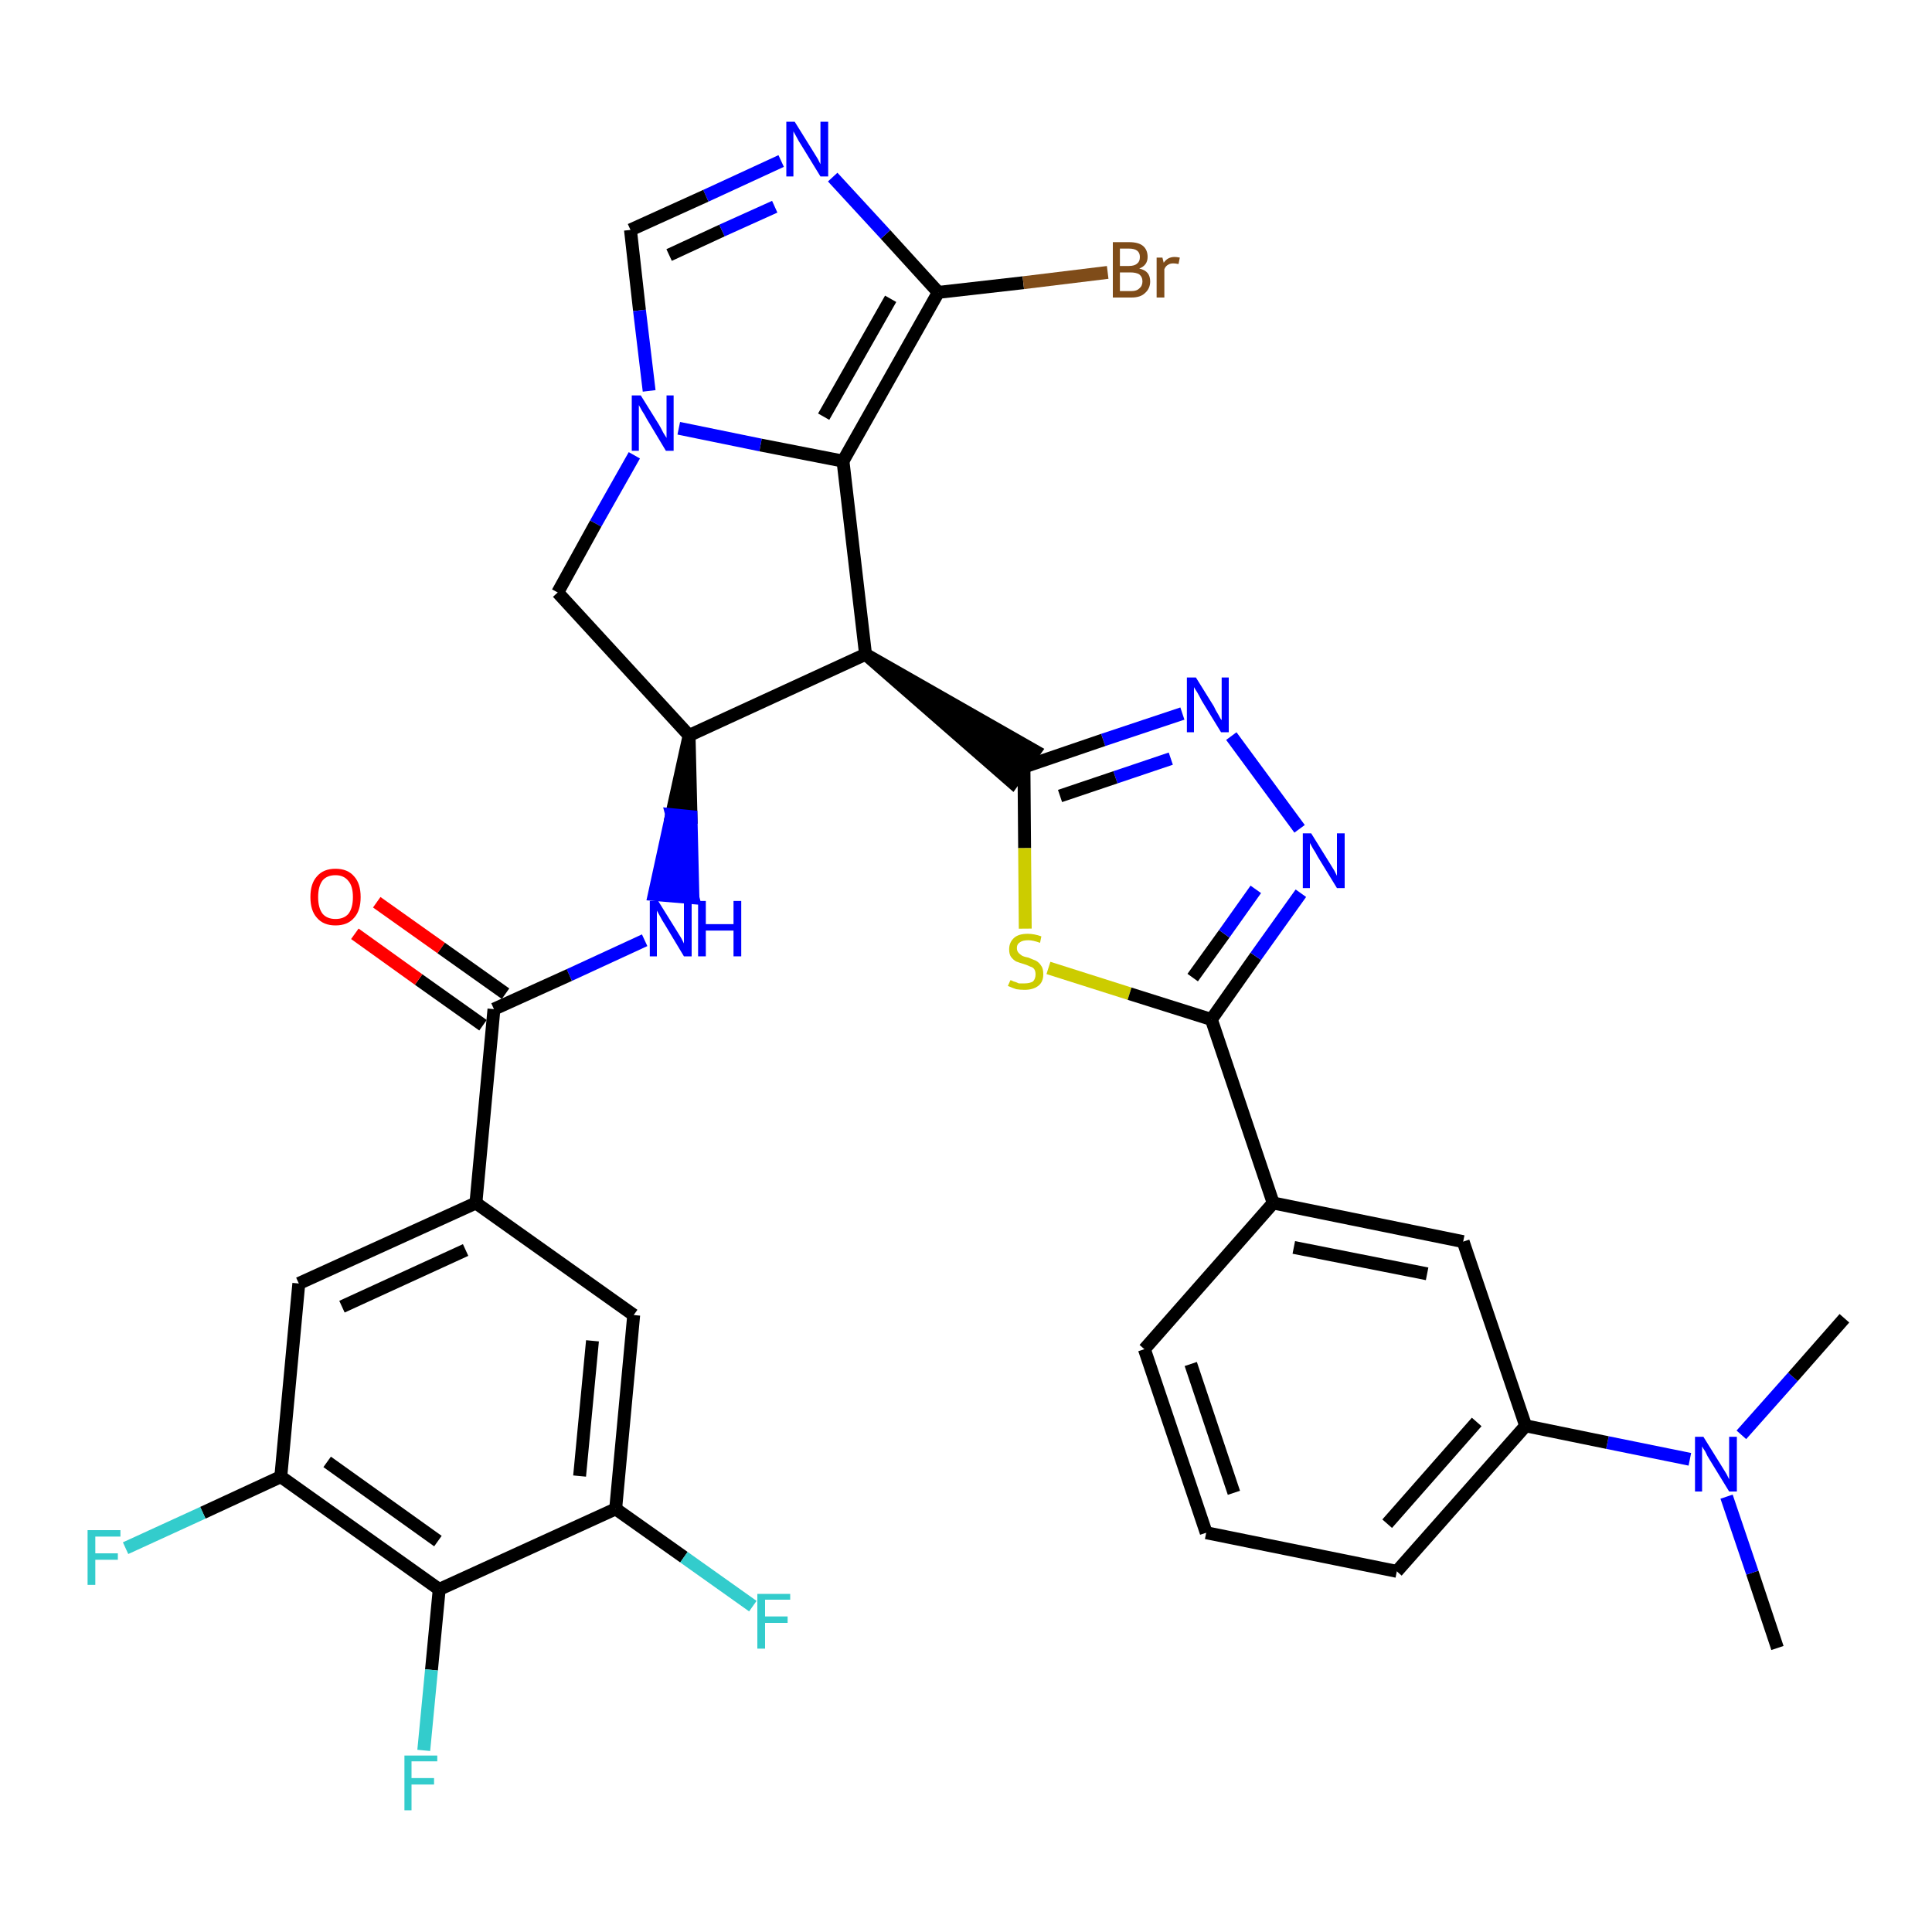 <?xml version='1.0' encoding='iso-8859-1'?>
<svg version='1.1' baseProfile='full'
              xmlns='http://www.w3.org/2000/svg'
                      xmlns:rdkit='http://www.rdkit.org/xml'
                      xmlns:xlink='http://www.w3.org/1999/xlink'
                  xml:space='preserve'
width='300px' height='300px' viewBox='0 0 300 300'>
<!-- END OF HEADER -->
<path class='bond-0 atom-0 atom-1' d='M 276.0,255.9 L 272.1,244.2' style='fill:none;fill-rule:evenodd;stroke:#000000;stroke-width:2.0px;stroke-linecap:butt;stroke-linejoin:miter;stroke-opacity:1' />
<path class='bond-0 atom-0 atom-1' d='M 272.1,244.2 L 268.1,232.4' style='fill:none;fill-rule:evenodd;stroke:#0000FF;stroke-width:2.0px;stroke-linecap:butt;stroke-linejoin:miter;stroke-opacity:1' />
<path class='bond-1 atom-1 atom-2' d='M 270.4,222.8 L 278.4,213.8' style='fill:none;fill-rule:evenodd;stroke:#0000FF;stroke-width:2.0px;stroke-linecap:butt;stroke-linejoin:miter;stroke-opacity:1' />
<path class='bond-1 atom-1 atom-2' d='M 278.4,213.8 L 286.4,204.7' style='fill:none;fill-rule:evenodd;stroke:#000000;stroke-width:2.0px;stroke-linecap:butt;stroke-linejoin:miter;stroke-opacity:1' />
<path class='bond-2 atom-1 atom-3' d='M 262.4,226.6 L 249.6,224.0' style='fill:none;fill-rule:evenodd;stroke:#0000FF;stroke-width:2.0px;stroke-linecap:butt;stroke-linejoin:miter;stroke-opacity:1' />
<path class='bond-2 atom-1 atom-3' d='M 249.6,224.0 L 236.9,221.4' style='fill:none;fill-rule:evenodd;stroke:#000000;stroke-width:2.0px;stroke-linecap:butt;stroke-linejoin:miter;stroke-opacity:1' />
<path class='bond-3 atom-3 atom-4' d='M 236.9,221.4 L 216.9,244.0' style='fill:none;fill-rule:evenodd;stroke:#000000;stroke-width:2.0px;stroke-linecap:butt;stroke-linejoin:miter;stroke-opacity:1' />
<path class='bond-3 atom-3 atom-4' d='M 229.3,220.8 L 215.4,236.6' style='fill:none;fill-rule:evenodd;stroke:#000000;stroke-width:2.0px;stroke-linecap:butt;stroke-linejoin:miter;stroke-opacity:1' />
<path class='bond-34 atom-34 atom-3' d='M 227.2,192.8 L 236.9,221.4' style='fill:none;fill-rule:evenodd;stroke:#000000;stroke-width:2.0px;stroke-linecap:butt;stroke-linejoin:miter;stroke-opacity:1' />
<path class='bond-4 atom-4 atom-5' d='M 216.9,244.0 L 187.3,238.0' style='fill:none;fill-rule:evenodd;stroke:#000000;stroke-width:2.0px;stroke-linecap:butt;stroke-linejoin:miter;stroke-opacity:1' />
<path class='bond-5 atom-5 atom-6' d='M 187.3,238.0 L 177.7,209.5' style='fill:none;fill-rule:evenodd;stroke:#000000;stroke-width:2.0px;stroke-linecap:butt;stroke-linejoin:miter;stroke-opacity:1' />
<path class='bond-5 atom-5 atom-6' d='M 191.6,231.8 L 184.9,211.8' style='fill:none;fill-rule:evenodd;stroke:#000000;stroke-width:2.0px;stroke-linecap:butt;stroke-linejoin:miter;stroke-opacity:1' />
<path class='bond-6 atom-6 atom-7' d='M 177.7,209.5 L 197.7,186.8' style='fill:none;fill-rule:evenodd;stroke:#000000;stroke-width:2.0px;stroke-linecap:butt;stroke-linejoin:miter;stroke-opacity:1' />
<path class='bond-7 atom-7 atom-8' d='M 197.7,186.8 L 188.1,158.3' style='fill:none;fill-rule:evenodd;stroke:#000000;stroke-width:2.0px;stroke-linecap:butt;stroke-linejoin:miter;stroke-opacity:1' />
<path class='bond-33 atom-7 atom-34' d='M 197.7,186.8 L 227.2,192.8' style='fill:none;fill-rule:evenodd;stroke:#000000;stroke-width:2.0px;stroke-linecap:butt;stroke-linejoin:miter;stroke-opacity:1' />
<path class='bond-33 atom-7 atom-34' d='M 200.9,193.7 L 221.6,197.8' style='fill:none;fill-rule:evenodd;stroke:#000000;stroke-width:2.0px;stroke-linecap:butt;stroke-linejoin:miter;stroke-opacity:1' />
<path class='bond-8 atom-8 atom-9' d='M 188.1,158.3 L 195.0,148.5' style='fill:none;fill-rule:evenodd;stroke:#000000;stroke-width:2.0px;stroke-linecap:butt;stroke-linejoin:miter;stroke-opacity:1' />
<path class='bond-8 atom-8 atom-9' d='M 195.0,148.5 L 202.0,138.7' style='fill:none;fill-rule:evenodd;stroke:#0000FF;stroke-width:2.0px;stroke-linecap:butt;stroke-linejoin:miter;stroke-opacity:1' />
<path class='bond-8 atom-8 atom-9' d='M 185.2,151.8 L 190.1,145.0' style='fill:none;fill-rule:evenodd;stroke:#000000;stroke-width:2.0px;stroke-linecap:butt;stroke-linejoin:miter;stroke-opacity:1' />
<path class='bond-8 atom-8 atom-9' d='M 190.1,145.0 L 195.0,138.1' style='fill:none;fill-rule:evenodd;stroke:#0000FF;stroke-width:2.0px;stroke-linecap:butt;stroke-linejoin:miter;stroke-opacity:1' />
<path class='bond-35 atom-33 atom-8' d='M 162.8,150.3 L 175.4,154.3' style='fill:none;fill-rule:evenodd;stroke:#CCCC00;stroke-width:2.0px;stroke-linecap:butt;stroke-linejoin:miter;stroke-opacity:1' />
<path class='bond-35 atom-33 atom-8' d='M 175.4,154.3 L 188.1,158.3' style='fill:none;fill-rule:evenodd;stroke:#000000;stroke-width:2.0px;stroke-linecap:butt;stroke-linejoin:miter;stroke-opacity:1' />
<path class='bond-9 atom-9 atom-10' d='M 201.8,128.7 L 191.2,114.3' style='fill:none;fill-rule:evenodd;stroke:#0000FF;stroke-width:2.0px;stroke-linecap:butt;stroke-linejoin:miter;stroke-opacity:1' />
<path class='bond-10 atom-10 atom-11' d='M 183.6,110.8 L 171.3,114.9' style='fill:none;fill-rule:evenodd;stroke:#0000FF;stroke-width:2.0px;stroke-linecap:butt;stroke-linejoin:miter;stroke-opacity:1' />
<path class='bond-10 atom-10 atom-11' d='M 171.3,114.9 L 159.0,119.1' style='fill:none;fill-rule:evenodd;stroke:#000000;stroke-width:2.0px;stroke-linecap:butt;stroke-linejoin:miter;stroke-opacity:1' />
<path class='bond-10 atom-10 atom-11' d='M 181.8,117.8 L 173.2,120.7' style='fill:none;fill-rule:evenodd;stroke:#0000FF;stroke-width:2.0px;stroke-linecap:butt;stroke-linejoin:miter;stroke-opacity:1' />
<path class='bond-10 atom-10 atom-11' d='M 173.2,120.7 L 164.6,123.6' style='fill:none;fill-rule:evenodd;stroke:#000000;stroke-width:2.0px;stroke-linecap:butt;stroke-linejoin:miter;stroke-opacity:1' />
<path class='bond-11 atom-12 atom-11' d='M 134.4,101.6 L 157.2,121.5 L 160.7,116.6 Z' style='fill:#000000;fill-rule:evenodd;fill-opacity:1;stroke:#000000;stroke-width:2.0px;stroke-linecap:butt;stroke-linejoin:miter;stroke-opacity:1;' />
<path class='bond-32 atom-11 atom-33' d='M 159.0,119.1 L 159.1,131.7' style='fill:none;fill-rule:evenodd;stroke:#000000;stroke-width:2.0px;stroke-linecap:butt;stroke-linejoin:miter;stroke-opacity:1' />
<path class='bond-32 atom-11 atom-33' d='M 159.1,131.7 L 159.2,144.2' style='fill:none;fill-rule:evenodd;stroke:#CCCC00;stroke-width:2.0px;stroke-linecap:butt;stroke-linejoin:miter;stroke-opacity:1' />
<path class='bond-12 atom-12 atom-13' d='M 134.4,101.6 L 130.9,71.6' style='fill:none;fill-rule:evenodd;stroke:#000000;stroke-width:2.0px;stroke-linecap:butt;stroke-linejoin:miter;stroke-opacity:1' />
<path class='bond-36 atom-20 atom-12' d='M 107.0,114.2 L 134.4,101.6' style='fill:none;fill-rule:evenodd;stroke:#000000;stroke-width:2.0px;stroke-linecap:butt;stroke-linejoin:miter;stroke-opacity:1' />
<path class='bond-13 atom-13 atom-14' d='M 130.9,71.6 L 145.7,45.4' style='fill:none;fill-rule:evenodd;stroke:#000000;stroke-width:2.0px;stroke-linecap:butt;stroke-linejoin:miter;stroke-opacity:1' />
<path class='bond-13 atom-13 atom-14' d='M 127.9,64.7 L 138.3,46.4' style='fill:none;fill-rule:evenodd;stroke:#000000;stroke-width:2.0px;stroke-linecap:butt;stroke-linejoin:miter;stroke-opacity:1' />
<path class='bond-38 atom-18 atom-13' d='M 105.4,66.5 L 118.1,69.1' style='fill:none;fill-rule:evenodd;stroke:#0000FF;stroke-width:2.0px;stroke-linecap:butt;stroke-linejoin:miter;stroke-opacity:1' />
<path class='bond-38 atom-18 atom-13' d='M 118.1,69.1 L 130.9,71.6' style='fill:none;fill-rule:evenodd;stroke:#000000;stroke-width:2.0px;stroke-linecap:butt;stroke-linejoin:miter;stroke-opacity:1' />
<path class='bond-14 atom-14 atom-15' d='M 145.7,45.4 L 158.9,43.9' style='fill:none;fill-rule:evenodd;stroke:#000000;stroke-width:2.0px;stroke-linecap:butt;stroke-linejoin:miter;stroke-opacity:1' />
<path class='bond-14 atom-14 atom-15' d='M 158.9,43.9 L 172.0,42.3' style='fill:none;fill-rule:evenodd;stroke:#7F4C19;stroke-width:2.0px;stroke-linecap:butt;stroke-linejoin:miter;stroke-opacity:1' />
<path class='bond-15 atom-14 atom-16' d='M 145.7,45.4 L 137.5,36.4' style='fill:none;fill-rule:evenodd;stroke:#000000;stroke-width:2.0px;stroke-linecap:butt;stroke-linejoin:miter;stroke-opacity:1' />
<path class='bond-15 atom-14 atom-16' d='M 137.5,36.4 L 129.3,27.5' style='fill:none;fill-rule:evenodd;stroke:#0000FF;stroke-width:2.0px;stroke-linecap:butt;stroke-linejoin:miter;stroke-opacity:1' />
<path class='bond-16 atom-16 atom-17' d='M 121.3,25.0 L 109.6,30.4' style='fill:none;fill-rule:evenodd;stroke:#0000FF;stroke-width:2.0px;stroke-linecap:butt;stroke-linejoin:miter;stroke-opacity:1' />
<path class='bond-16 atom-16 atom-17' d='M 109.6,30.4 L 97.9,35.7' style='fill:none;fill-rule:evenodd;stroke:#000000;stroke-width:2.0px;stroke-linecap:butt;stroke-linejoin:miter;stroke-opacity:1' />
<path class='bond-16 atom-16 atom-17' d='M 120.3,32.1 L 112.1,35.8' style='fill:none;fill-rule:evenodd;stroke:#0000FF;stroke-width:2.0px;stroke-linecap:butt;stroke-linejoin:miter;stroke-opacity:1' />
<path class='bond-16 atom-16 atom-17' d='M 112.1,35.8 L 103.9,39.6' style='fill:none;fill-rule:evenodd;stroke:#000000;stroke-width:2.0px;stroke-linecap:butt;stroke-linejoin:miter;stroke-opacity:1' />
<path class='bond-17 atom-17 atom-18' d='M 97.9,35.7 L 99.3,48.2' style='fill:none;fill-rule:evenodd;stroke:#000000;stroke-width:2.0px;stroke-linecap:butt;stroke-linejoin:miter;stroke-opacity:1' />
<path class='bond-17 atom-17 atom-18' d='M 99.3,48.2 L 100.8,60.7' style='fill:none;fill-rule:evenodd;stroke:#0000FF;stroke-width:2.0px;stroke-linecap:butt;stroke-linejoin:miter;stroke-opacity:1' />
<path class='bond-18 atom-18 atom-19' d='M 98.5,70.7 L 92.5,81.3' style='fill:none;fill-rule:evenodd;stroke:#0000FF;stroke-width:2.0px;stroke-linecap:butt;stroke-linejoin:miter;stroke-opacity:1' />
<path class='bond-18 atom-18 atom-19' d='M 92.5,81.3 L 86.6,92.0' style='fill:none;fill-rule:evenodd;stroke:#000000;stroke-width:2.0px;stroke-linecap:butt;stroke-linejoin:miter;stroke-opacity:1' />
<path class='bond-19 atom-19 atom-20' d='M 86.6,92.0 L 107.0,114.2' style='fill:none;fill-rule:evenodd;stroke:#000000;stroke-width:2.0px;stroke-linecap:butt;stroke-linejoin:miter;stroke-opacity:1' />
<path class='bond-20 atom-20 atom-21' d='M 107.0,114.2 L 104.3,126.5 L 107.3,126.8 Z' style='fill:#000000;fill-rule:evenodd;fill-opacity:1;stroke:#000000;stroke-width:2.0px;stroke-linecap:butt;stroke-linejoin:miter;stroke-opacity:1;' />
<path class='bond-20 atom-20 atom-21' d='M 104.3,126.5 L 107.6,139.4 L 101.6,138.9 Z' style='fill:#0000FF;fill-rule:evenodd;fill-opacity:1;stroke:#0000FF;stroke-width:2.0px;stroke-linecap:butt;stroke-linejoin:miter;stroke-opacity:1;' />
<path class='bond-20 atom-20 atom-21' d='M 104.3,126.5 L 107.3,126.8 L 107.6,139.4 Z' style='fill:#0000FF;fill-rule:evenodd;fill-opacity:1;stroke:#0000FF;stroke-width:2.0px;stroke-linecap:butt;stroke-linejoin:miter;stroke-opacity:1;' />
<path class='bond-21 atom-21 atom-22' d='M 100.1,146.0 L 88.4,151.4' style='fill:none;fill-rule:evenodd;stroke:#0000FF;stroke-width:2.0px;stroke-linecap:butt;stroke-linejoin:miter;stroke-opacity:1' />
<path class='bond-21 atom-21 atom-22' d='M 88.4,151.4 L 76.7,156.7' style='fill:none;fill-rule:evenodd;stroke:#000000;stroke-width:2.0px;stroke-linecap:butt;stroke-linejoin:miter;stroke-opacity:1' />
<path class='bond-22 atom-22 atom-23' d='M 78.5,154.3 L 68.5,147.2' style='fill:none;fill-rule:evenodd;stroke:#000000;stroke-width:2.0px;stroke-linecap:butt;stroke-linejoin:miter;stroke-opacity:1' />
<path class='bond-22 atom-22 atom-23' d='M 68.5,147.2 L 58.5,140.1' style='fill:none;fill-rule:evenodd;stroke:#FF0000;stroke-width:2.0px;stroke-linecap:butt;stroke-linejoin:miter;stroke-opacity:1' />
<path class='bond-22 atom-22 atom-23' d='M 75.0,159.2 L 65.0,152.1' style='fill:none;fill-rule:evenodd;stroke:#000000;stroke-width:2.0px;stroke-linecap:butt;stroke-linejoin:miter;stroke-opacity:1' />
<path class='bond-22 atom-22 atom-23' d='M 65.0,152.1 L 55.1,145.0' style='fill:none;fill-rule:evenodd;stroke:#FF0000;stroke-width:2.0px;stroke-linecap:butt;stroke-linejoin:miter;stroke-opacity:1' />
<path class='bond-23 atom-22 atom-24' d='M 76.7,156.7 L 73.9,186.8' style='fill:none;fill-rule:evenodd;stroke:#000000;stroke-width:2.0px;stroke-linecap:butt;stroke-linejoin:miter;stroke-opacity:1' />
<path class='bond-24 atom-24 atom-25' d='M 73.9,186.8 L 46.4,199.3' style='fill:none;fill-rule:evenodd;stroke:#000000;stroke-width:2.0px;stroke-linecap:butt;stroke-linejoin:miter;stroke-opacity:1' />
<path class='bond-24 atom-24 atom-25' d='M 72.3,194.1 L 53.1,202.9' style='fill:none;fill-rule:evenodd;stroke:#000000;stroke-width:2.0px;stroke-linecap:butt;stroke-linejoin:miter;stroke-opacity:1' />
<path class='bond-37 atom-32 atom-24' d='M 98.4,204.2 L 73.9,186.8' style='fill:none;fill-rule:evenodd;stroke:#000000;stroke-width:2.0px;stroke-linecap:butt;stroke-linejoin:miter;stroke-opacity:1' />
<path class='bond-25 atom-25 atom-26' d='M 46.4,199.3 L 43.6,229.3' style='fill:none;fill-rule:evenodd;stroke:#000000;stroke-width:2.0px;stroke-linecap:butt;stroke-linejoin:miter;stroke-opacity:1' />
<path class='bond-26 atom-26 atom-27' d='M 43.6,229.3 L 31.5,234.9' style='fill:none;fill-rule:evenodd;stroke:#000000;stroke-width:2.0px;stroke-linecap:butt;stroke-linejoin:miter;stroke-opacity:1' />
<path class='bond-26 atom-26 atom-27' d='M 31.5,234.9 L 19.5,240.4' style='fill:none;fill-rule:evenodd;stroke:#33CCCC;stroke-width:2.0px;stroke-linecap:butt;stroke-linejoin:miter;stroke-opacity:1' />
<path class='bond-27 atom-26 atom-28' d='M 43.6,229.3 L 68.2,246.8' style='fill:none;fill-rule:evenodd;stroke:#000000;stroke-width:2.0px;stroke-linecap:butt;stroke-linejoin:miter;stroke-opacity:1' />
<path class='bond-27 atom-26 atom-28' d='M 50.8,227.0 L 68.0,239.3' style='fill:none;fill-rule:evenodd;stroke:#000000;stroke-width:2.0px;stroke-linecap:butt;stroke-linejoin:miter;stroke-opacity:1' />
<path class='bond-28 atom-28 atom-29' d='M 68.2,246.8 L 67.0,259.3' style='fill:none;fill-rule:evenodd;stroke:#000000;stroke-width:2.0px;stroke-linecap:butt;stroke-linejoin:miter;stroke-opacity:1' />
<path class='bond-28 atom-28 atom-29' d='M 67.0,259.3 L 65.8,271.8' style='fill:none;fill-rule:evenodd;stroke:#33CCCC;stroke-width:2.0px;stroke-linecap:butt;stroke-linejoin:miter;stroke-opacity:1' />
<path class='bond-29 atom-28 atom-30' d='M 68.2,246.8 L 95.6,234.3' style='fill:none;fill-rule:evenodd;stroke:#000000;stroke-width:2.0px;stroke-linecap:butt;stroke-linejoin:miter;stroke-opacity:1' />
<path class='bond-30 atom-30 atom-31' d='M 95.6,234.3 L 106.2,241.8' style='fill:none;fill-rule:evenodd;stroke:#000000;stroke-width:2.0px;stroke-linecap:butt;stroke-linejoin:miter;stroke-opacity:1' />
<path class='bond-30 atom-30 atom-31' d='M 106.2,241.8 L 116.9,249.4' style='fill:none;fill-rule:evenodd;stroke:#33CCCC;stroke-width:2.0px;stroke-linecap:butt;stroke-linejoin:miter;stroke-opacity:1' />
<path class='bond-31 atom-30 atom-32' d='M 95.6,234.3 L 98.4,204.2' style='fill:none;fill-rule:evenodd;stroke:#000000;stroke-width:2.0px;stroke-linecap:butt;stroke-linejoin:miter;stroke-opacity:1' />
<path class='bond-31 atom-30 atom-32' d='M 90.0,229.2 L 92.0,208.2' style='fill:none;fill-rule:evenodd;stroke:#000000;stroke-width:2.0px;stroke-linecap:butt;stroke-linejoin:miter;stroke-opacity:1' />
<path  class='atom-1' d='M 264.5 223.1
L 267.3 227.6
Q 267.6 228.1, 268.1 228.9
Q 268.5 229.7, 268.5 229.7
L 268.5 223.1
L 269.7 223.1
L 269.7 231.6
L 268.5 231.6
L 265.5 226.7
Q 265.1 226.1, 264.8 225.4
Q 264.4 224.8, 264.3 224.6
L 264.3 231.6
L 263.2 231.6
L 263.2 223.1
L 264.5 223.1
' fill='#0000FF'/>
<path  class='atom-9' d='M 203.6 129.4
L 206.4 133.9
Q 206.7 134.4, 207.2 135.2
Q 207.6 136.0, 207.6 136.0
L 207.6 129.4
L 208.8 129.4
L 208.8 137.9
L 207.6 137.9
L 204.6 133.0
Q 204.3 132.4, 203.9 131.8
Q 203.5 131.1, 203.4 130.9
L 203.4 137.9
L 202.3 137.9
L 202.3 129.4
L 203.6 129.4
' fill='#0000FF'/>
<path  class='atom-10' d='M 185.7 105.2
L 188.5 109.7
Q 188.7 110.2, 189.2 111.0
Q 189.6 111.8, 189.7 111.8
L 189.7 105.2
L 190.8 105.2
L 190.8 113.7
L 189.6 113.7
L 186.6 108.8
Q 186.3 108.2, 185.9 107.5
Q 185.5 106.9, 185.4 106.7
L 185.4 113.7
L 184.3 113.7
L 184.3 105.2
L 185.7 105.2
' fill='#0000FF'/>
<path  class='atom-15' d='M 176.9 41.7
Q 177.8 41.9, 178.2 42.4
Q 178.6 42.9, 178.6 43.7
Q 178.6 44.8, 177.8 45.5
Q 177.1 46.2, 175.7 46.2
L 172.8 46.2
L 172.8 37.6
L 175.3 37.6
Q 176.8 37.6, 177.5 38.2
Q 178.2 38.8, 178.2 39.9
Q 178.2 41.2, 176.9 41.7
M 173.9 38.6
L 173.9 41.3
L 175.3 41.3
Q 176.2 41.3, 176.6 40.9
Q 177.0 40.6, 177.0 39.9
Q 177.0 38.6, 175.3 38.6
L 173.9 38.6
M 175.7 45.2
Q 176.5 45.2, 176.9 44.8
Q 177.4 44.4, 177.4 43.7
Q 177.4 43.0, 176.9 42.6
Q 176.4 42.3, 175.5 42.3
L 173.9 42.3
L 173.9 45.2
L 175.7 45.2
' fill='#7F4C19'/>
<path  class='atom-15' d='M 180.5 40.0
L 180.7 40.8
Q 181.3 39.9, 182.4 39.9
Q 182.7 39.9, 183.2 40.0
L 183.0 41.0
Q 182.5 40.9, 182.2 40.9
Q 181.7 40.9, 181.4 41.1
Q 181.0 41.3, 180.8 41.8
L 180.8 46.2
L 179.6 46.2
L 179.6 40.0
L 180.5 40.0
' fill='#7F4C19'/>
<path  class='atom-16' d='M 123.4 18.9
L 126.2 23.4
Q 126.5 23.9, 127.0 24.7
Q 127.4 25.5, 127.4 25.5
L 127.4 18.9
L 128.6 18.9
L 128.6 27.4
L 127.4 27.4
L 124.4 22.5
Q 124.0 21.9, 123.7 21.3
Q 123.3 20.6, 123.2 20.4
L 123.2 27.4
L 122.1 27.4
L 122.1 18.9
L 123.4 18.9
' fill='#0000FF'/>
<path  class='atom-18' d='M 99.5 61.4
L 102.3 65.9
Q 102.6 66.4, 103.0 67.2
Q 103.5 68.0, 103.5 68.0
L 103.5 61.4
L 104.6 61.4
L 104.6 70.0
L 103.4 70.0
L 100.4 65.0
Q 100.1 64.4, 99.7 63.8
Q 99.3 63.1, 99.2 62.9
L 99.2 70.0
L 98.1 70.0
L 98.1 61.4
L 99.5 61.4
' fill='#0000FF'/>
<path  class='atom-21' d='M 102.2 139.9
L 105.0 144.4
Q 105.3 144.9, 105.8 145.7
Q 106.2 146.5, 106.2 146.5
L 106.2 139.9
L 107.4 139.9
L 107.4 148.5
L 106.2 148.5
L 103.2 143.5
Q 102.8 142.9, 102.5 142.3
Q 102.1 141.6, 102.0 141.4
L 102.0 148.5
L 100.9 148.5
L 100.9 139.9
L 102.2 139.9
' fill='#0000FF'/>
<path  class='atom-21' d='M 108.4 139.9
L 109.6 139.9
L 109.6 143.5
L 113.9 143.5
L 113.9 139.9
L 115.1 139.9
L 115.1 148.5
L 113.9 148.5
L 113.9 144.5
L 109.6 144.5
L 109.6 148.5
L 108.4 148.5
L 108.4 139.9
' fill='#0000FF'/>
<path  class='atom-23' d='M 48.2 139.3
Q 48.2 137.2, 49.2 136.1
Q 50.2 134.9, 52.1 134.9
Q 54.0 134.9, 55.0 136.1
Q 56.0 137.2, 56.0 139.3
Q 56.0 141.4, 55.0 142.5
Q 54.0 143.7, 52.1 143.7
Q 50.2 143.7, 49.2 142.5
Q 48.2 141.4, 48.2 139.3
M 52.1 142.7
Q 53.4 142.7, 54.1 141.9
Q 54.8 141.0, 54.8 139.3
Q 54.8 137.6, 54.1 136.8
Q 53.4 135.9, 52.1 135.9
Q 50.8 135.9, 50.1 136.7
Q 49.4 137.6, 49.4 139.3
Q 49.4 141.0, 50.1 141.9
Q 50.8 142.7, 52.1 142.7
' fill='#FF0000'/>
<path  class='atom-27' d='M 13.6 237.6
L 18.7 237.6
L 18.7 238.6
L 14.8 238.6
L 14.8 241.2
L 18.3 241.2
L 18.3 242.2
L 14.8 242.2
L 14.8 246.1
L 13.6 246.1
L 13.6 237.6
' fill='#33CCCC'/>
<path  class='atom-29' d='M 62.8 272.6
L 67.9 272.6
L 67.9 273.5
L 63.9 273.5
L 63.9 276.1
L 67.4 276.1
L 67.4 277.1
L 63.9 277.1
L 63.9 281.1
L 62.8 281.1
L 62.8 272.6
' fill='#33CCCC'/>
<path  class='atom-31' d='M 117.6 247.5
L 122.7 247.5
L 122.7 248.4
L 118.8 248.4
L 118.8 251.0
L 122.3 251.0
L 122.3 252.0
L 118.8 252.0
L 118.8 256.0
L 117.6 256.0
L 117.6 247.5
' fill='#33CCCC'/>
<path  class='atom-33' d='M 156.9 152.2
Q 157.0 152.2, 157.4 152.4
Q 157.8 152.5, 158.2 152.7
Q 158.6 152.7, 159.1 152.7
Q 159.9 152.7, 160.4 152.4
Q 160.8 152.0, 160.8 151.3
Q 160.8 150.8, 160.6 150.5
Q 160.4 150.2, 160.0 150.1
Q 159.6 149.9, 159.0 149.7
Q 158.3 149.5, 157.8 149.3
Q 157.4 149.1, 157.0 148.6
Q 156.7 148.2, 156.7 147.4
Q 156.7 146.3, 157.5 145.6
Q 158.2 145.0, 159.6 145.0
Q 160.6 145.0, 161.7 145.4
L 161.5 146.4
Q 160.4 146.0, 159.7 146.0
Q 158.8 146.0, 158.4 146.3
Q 157.9 146.6, 157.9 147.2
Q 157.9 147.7, 158.2 148.0
Q 158.4 148.2, 158.7 148.4
Q 159.1 148.6, 159.7 148.7
Q 160.4 149.0, 160.9 149.2
Q 161.4 149.5, 161.7 150.0
Q 162.0 150.4, 162.0 151.3
Q 162.0 152.5, 161.2 153.1
Q 160.4 153.7, 159.1 153.7
Q 158.4 153.7, 157.8 153.6
Q 157.2 153.4, 156.5 153.1
L 156.9 152.2
' fill='#CCCC00'/>
</svg>
